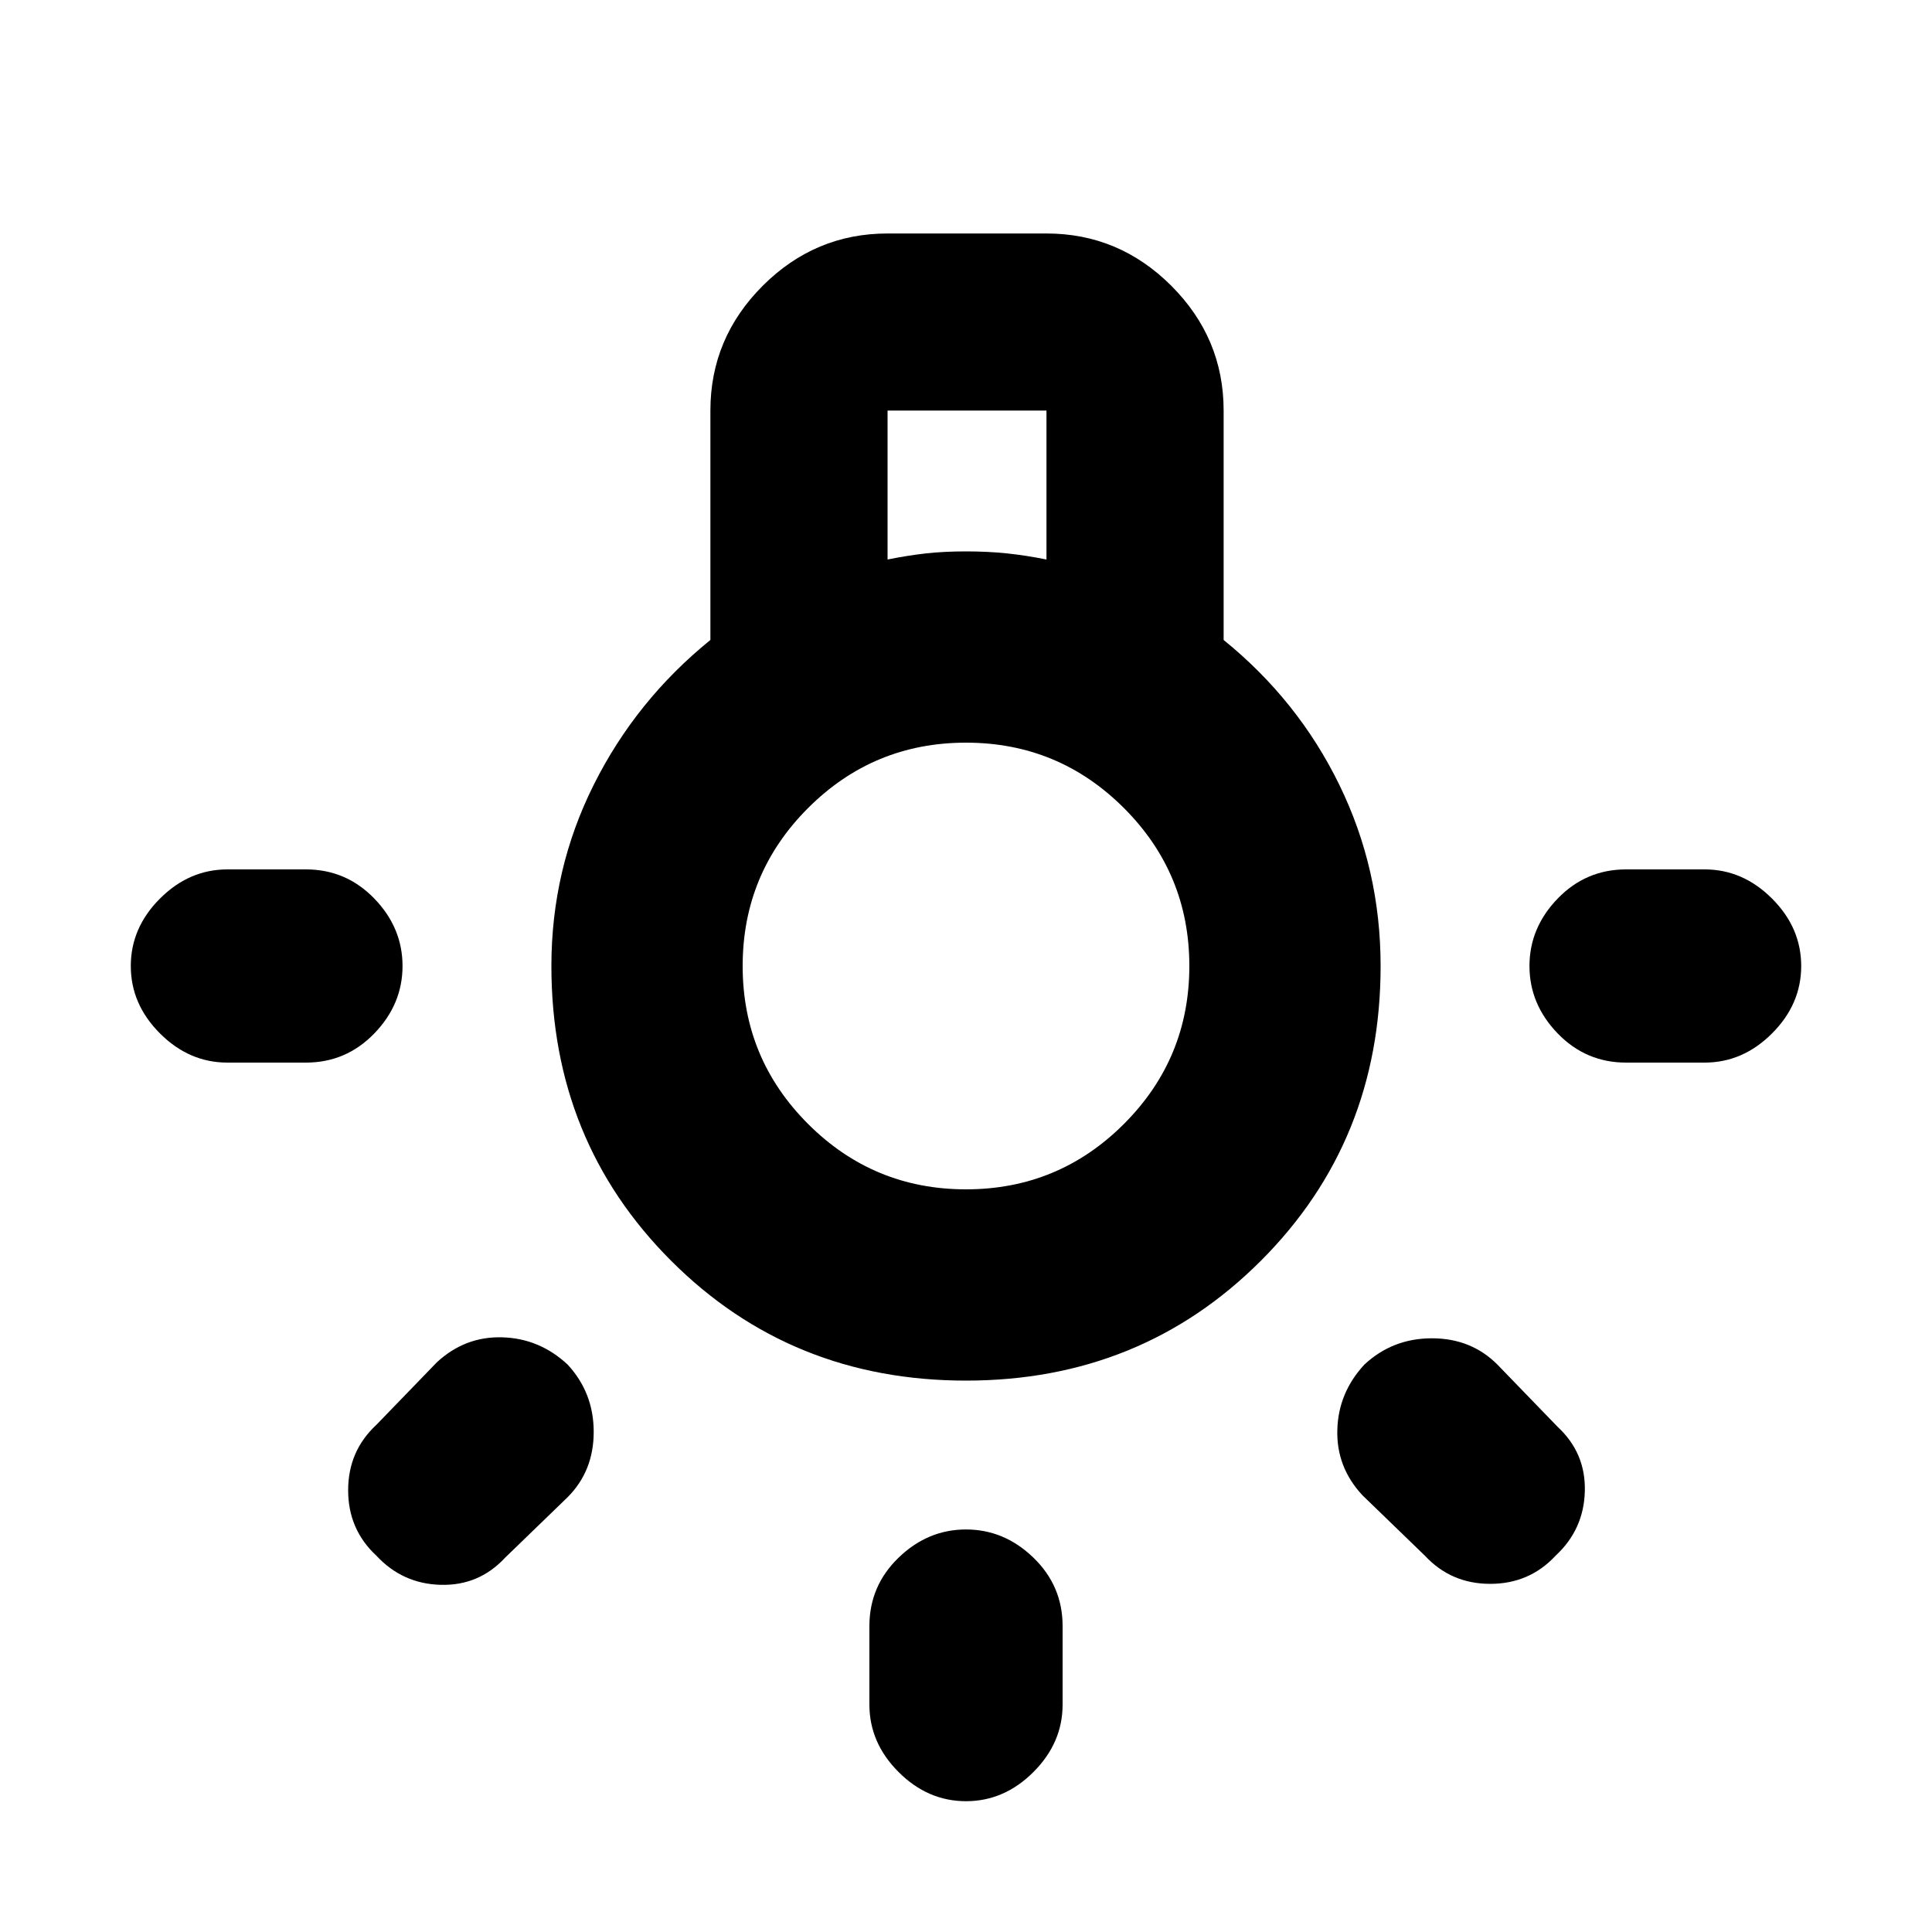 <svg xmlns="http://www.w3.org/2000/svg" height="20" width="20"><path d="M10 18.646Q9.604 18.646 9.302 18.344Q9 18.042 9 17.646V16.833Q9 16.417 9.302 16.125Q9.604 15.833 10 15.833Q10.396 15.833 10.698 16.125Q11 16.417 11 16.833V17.646Q11 18.042 10.698 18.344Q10.396 18.646 10 18.646ZM2.354 11Q1.958 11 1.656 10.698Q1.354 10.396 1.354 10Q1.354 9.604 1.656 9.302Q1.958 9 2.354 9H3.167Q3.583 9 3.875 9.302Q4.167 9.604 4.167 10Q4.167 10.396 3.875 10.698Q3.583 11 3.167 11ZM16.833 11Q16.417 11 16.125 10.698Q15.833 10.396 15.833 10Q15.833 9.604 16.125 9.302Q16.417 9 16.833 9H17.646Q18.042 9 18.344 9.302Q18.646 9.604 18.646 10Q18.646 10.396 18.344 10.698Q18.042 11 17.646 11ZM14.75 16.104 14.104 15.479Q13.833 15.188 13.844 14.802Q13.854 14.417 14.125 14.125Q14.417 13.854 14.823 13.854Q15.229 13.854 15.5 14.125L16.125 14.771Q16.417 15.042 16.406 15.438Q16.396 15.833 16.104 16.104Q15.833 16.396 15.427 16.396Q15.021 16.396 14.75 16.104ZM3.896 16.104Q3.604 15.833 3.604 15.427Q3.604 15.021 3.896 14.75L4.521 14.104Q4.812 13.833 5.198 13.844Q5.583 13.854 5.875 14.125Q6.146 14.417 6.146 14.823Q6.146 15.229 5.875 15.5L5.229 16.125Q4.958 16.417 4.562 16.406Q4.167 16.396 3.896 16.104ZM10 14.292Q8.188 14.292 6.948 13.052Q5.708 11.812 5.708 10Q5.708 9 6.146 8.125Q6.583 7.25 7.354 6.625V4.25Q7.354 3.5 7.896 2.958Q8.438 2.417 9.188 2.417H10.833Q11.583 2.417 12.125 2.958Q12.667 3.5 12.667 4.25V6.625Q13.438 7.25 13.865 8.125Q14.292 9 14.292 10Q14.292 11.812 13.052 13.052Q11.812 14.292 10 14.292ZM9.188 5.792Q9.396 5.75 9.583 5.729Q9.771 5.708 10 5.708Q10.229 5.708 10.427 5.729Q10.625 5.75 10.833 5.792V4.25H9.188ZM10 12.312Q10.958 12.312 11.635 11.635Q12.312 10.958 12.312 10Q12.312 9.042 11.635 8.365Q10.958 7.688 10 7.688Q9.042 7.688 8.365 8.365Q7.688 9.042 7.688 10Q7.688 10.958 8.365 11.635Q9.042 12.312 10 12.312ZM10 10Q10 10 10 10Q10 10 10 10Q10 10 10 10Q10 10 10 10Q10 10 10 10Q10 10 10 10Q10 10 10 10Q10 10 10 10Z"/></svg>